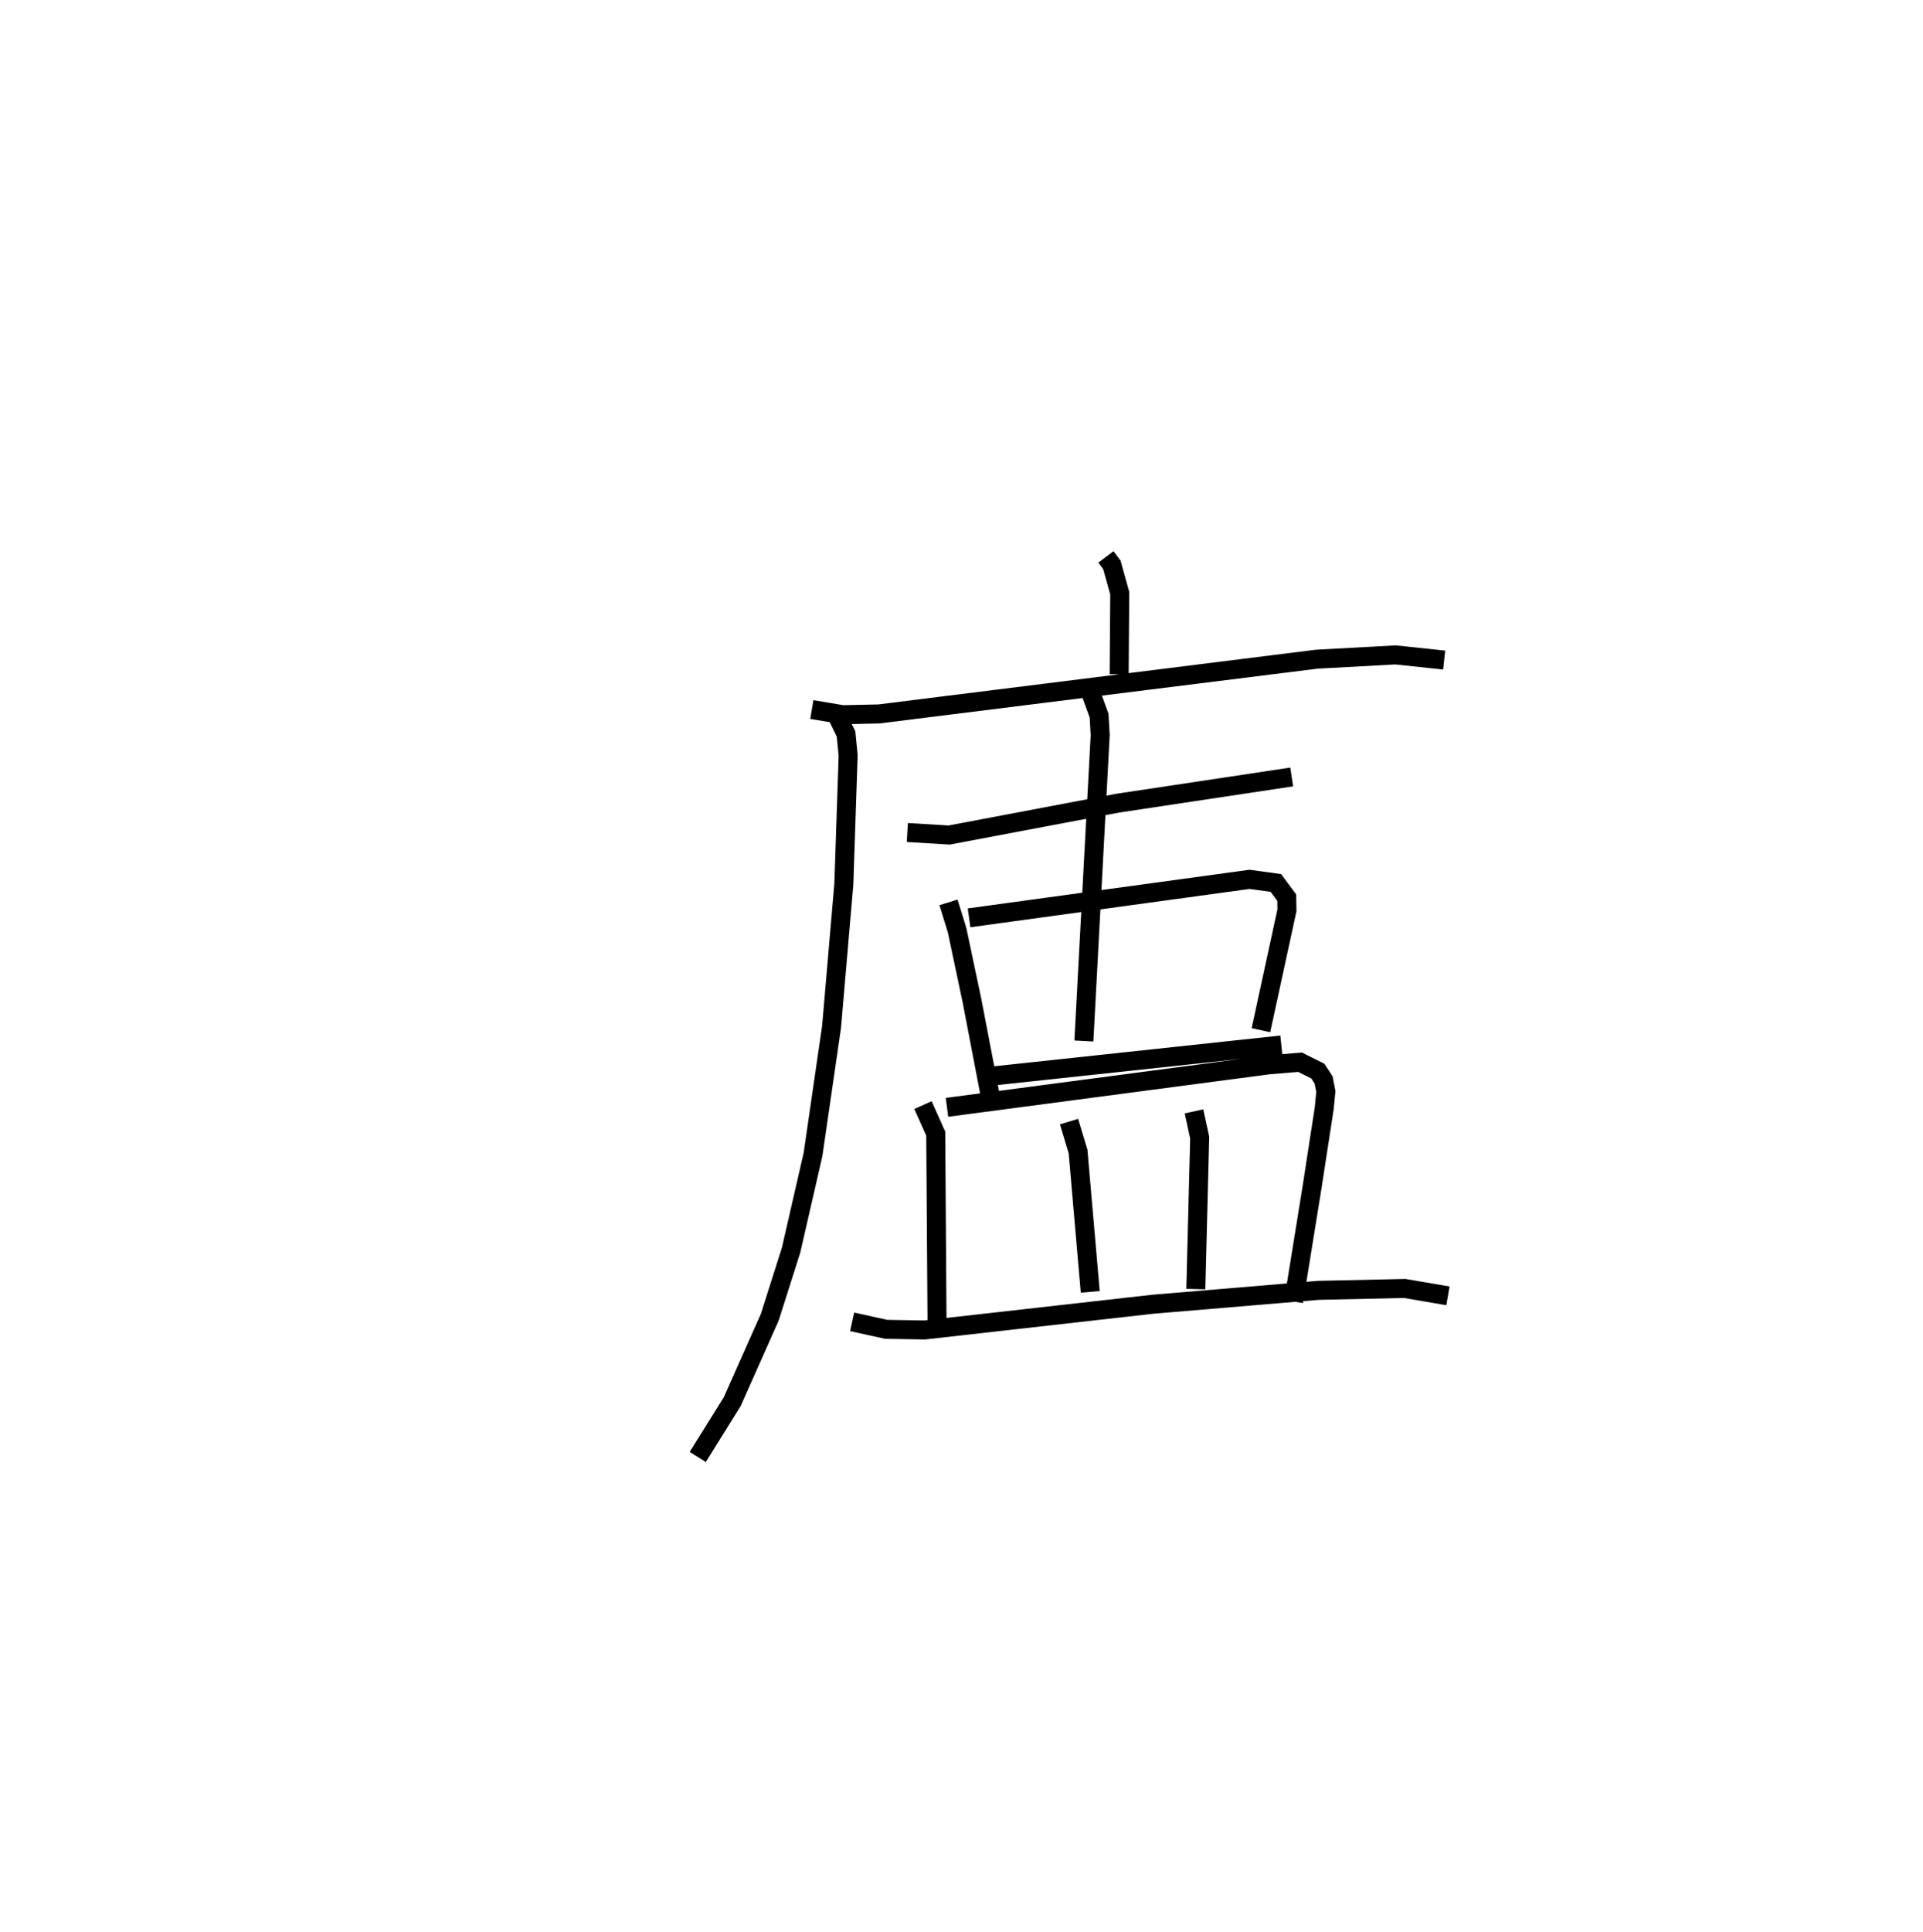 <?xml version="1.0" encoding="utf-8" ?>
<svg baseProfile="full" height="101.651" version="1.1" width="101.197" xmlns="http://www.w3.org/2000/svg" xmlns:ev="http://www.w3.org/2001/xml-events" xmlns:xlink="http://www.w3.org/1999/xlink"><defs /><rect fill="white" height="101.651" width="101.197" x="0" y="0" /><path d="M25,25 m0.0,0.0 m33.197,4.299 l0.314,0.417 0.415,1.496 l-0.031,4.261 m-16.172,1.856 l1.621,0.272 1.909,-0.041 l23.042,-2.88 4.142,-0.225 l2.562,0.271 m-31.874,3.071 l0.398,0.818 0.111,1.13 l-0.227,6.767 -0.646,7.51 l-0.976,6.715 -1.154,5.032 l-1.122,3.53 -1.976,4.441 l-1.815,2.91 m11.03,-32.851 l2.203,0.132 8.884,-1.679 l9.141,-1.376 m-10.565,-4.402 l0.427,1.173 0.06,1.021 l-0.859,16.099 m-7.125,-7.293 l0.452,1.459 0.784,3.707 l0.988,5.147 m-1.141,-9.5 l14.757,-2.024 1.387,0.189 l0.573,0.773 0.012,0.66 l-1.37,6.314 m-14.692,2.471 l15.765,-1.692 m-18.859,3.162 l0.673,1.501 0.071,10.325 m0.521,-11.709 l16.935,-2.237 1.645,-0.137 l0.937,0.468 0.303,0.465 l0.118,0.611 -0.084,0.868 l-0.632,4.105 -0.982,6.074 m-11.818,-9.466 l0.476,1.575 0.641,7.382 m5.46,-9.496 l0.3,1.379 -0.203,7.971 m-18.087,1.723 l1.789,0.394 2.021,0.034 l12.013,-1.354 8.718,-0.731 l4.539,-0.099 2.274,0.388 " fill="none" stroke="black" stroke-width="1" /></svg>